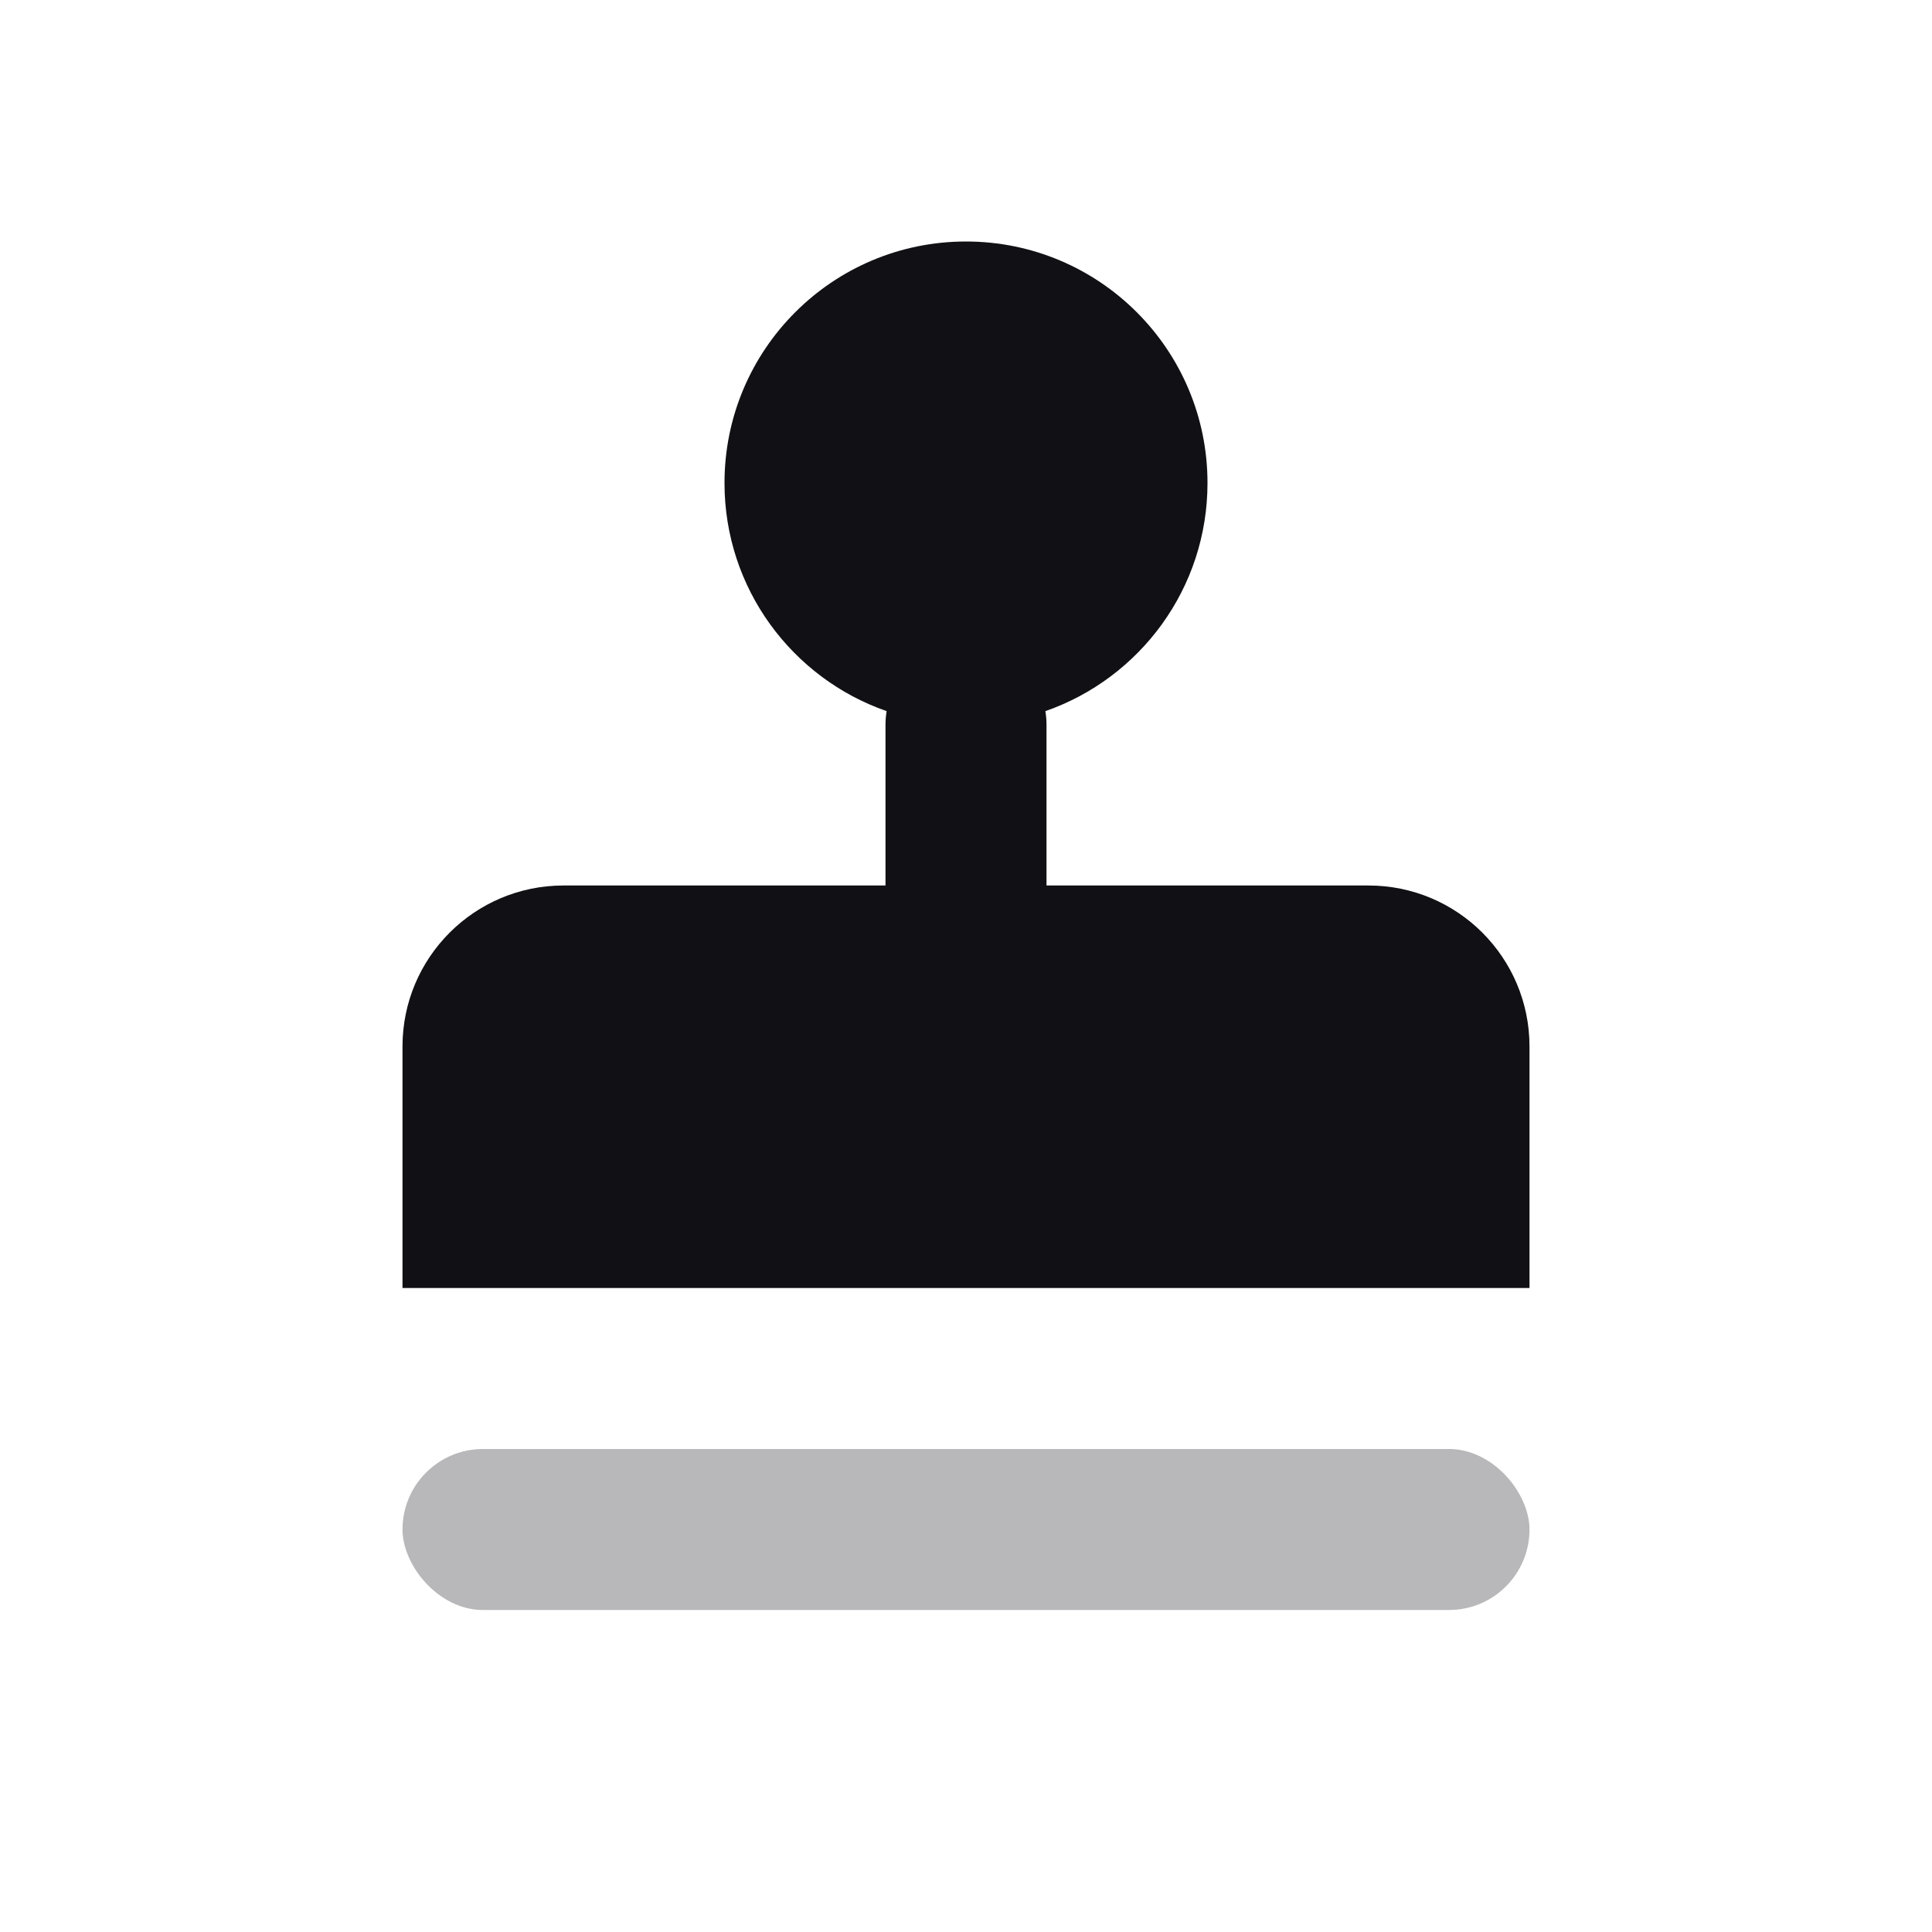 <svg width="24" height="24" viewBox="0 0 24 24" fill="none" xmlns="http://www.w3.org/2000/svg">
<g id="Property 2=Stamp">
<path id="Combined Shape" fill-rule="evenodd" clip-rule="evenodd" d="M12.986 8.834C14.159 8.426 15 7.311 15 6C15 4.343 13.657 3 12 3C10.343 3 9 4.343 9 6C9 7.311 9.841 8.426 11.014 8.834C11.005 8.888 11 8.943 11 9V11H7C5.895 11 5 11.895 5 13V16H19V13C19 11.895 18.105 11 17 11H13V9C13 8.943 12.995 8.888 12.986 8.834Z" fill="#111014"/>
<rect id="Rectangle 2" opacity="0.3" x="5" y="18" width="14" height="2" rx="1" fill="#111014"/>
</g>
</svg>
